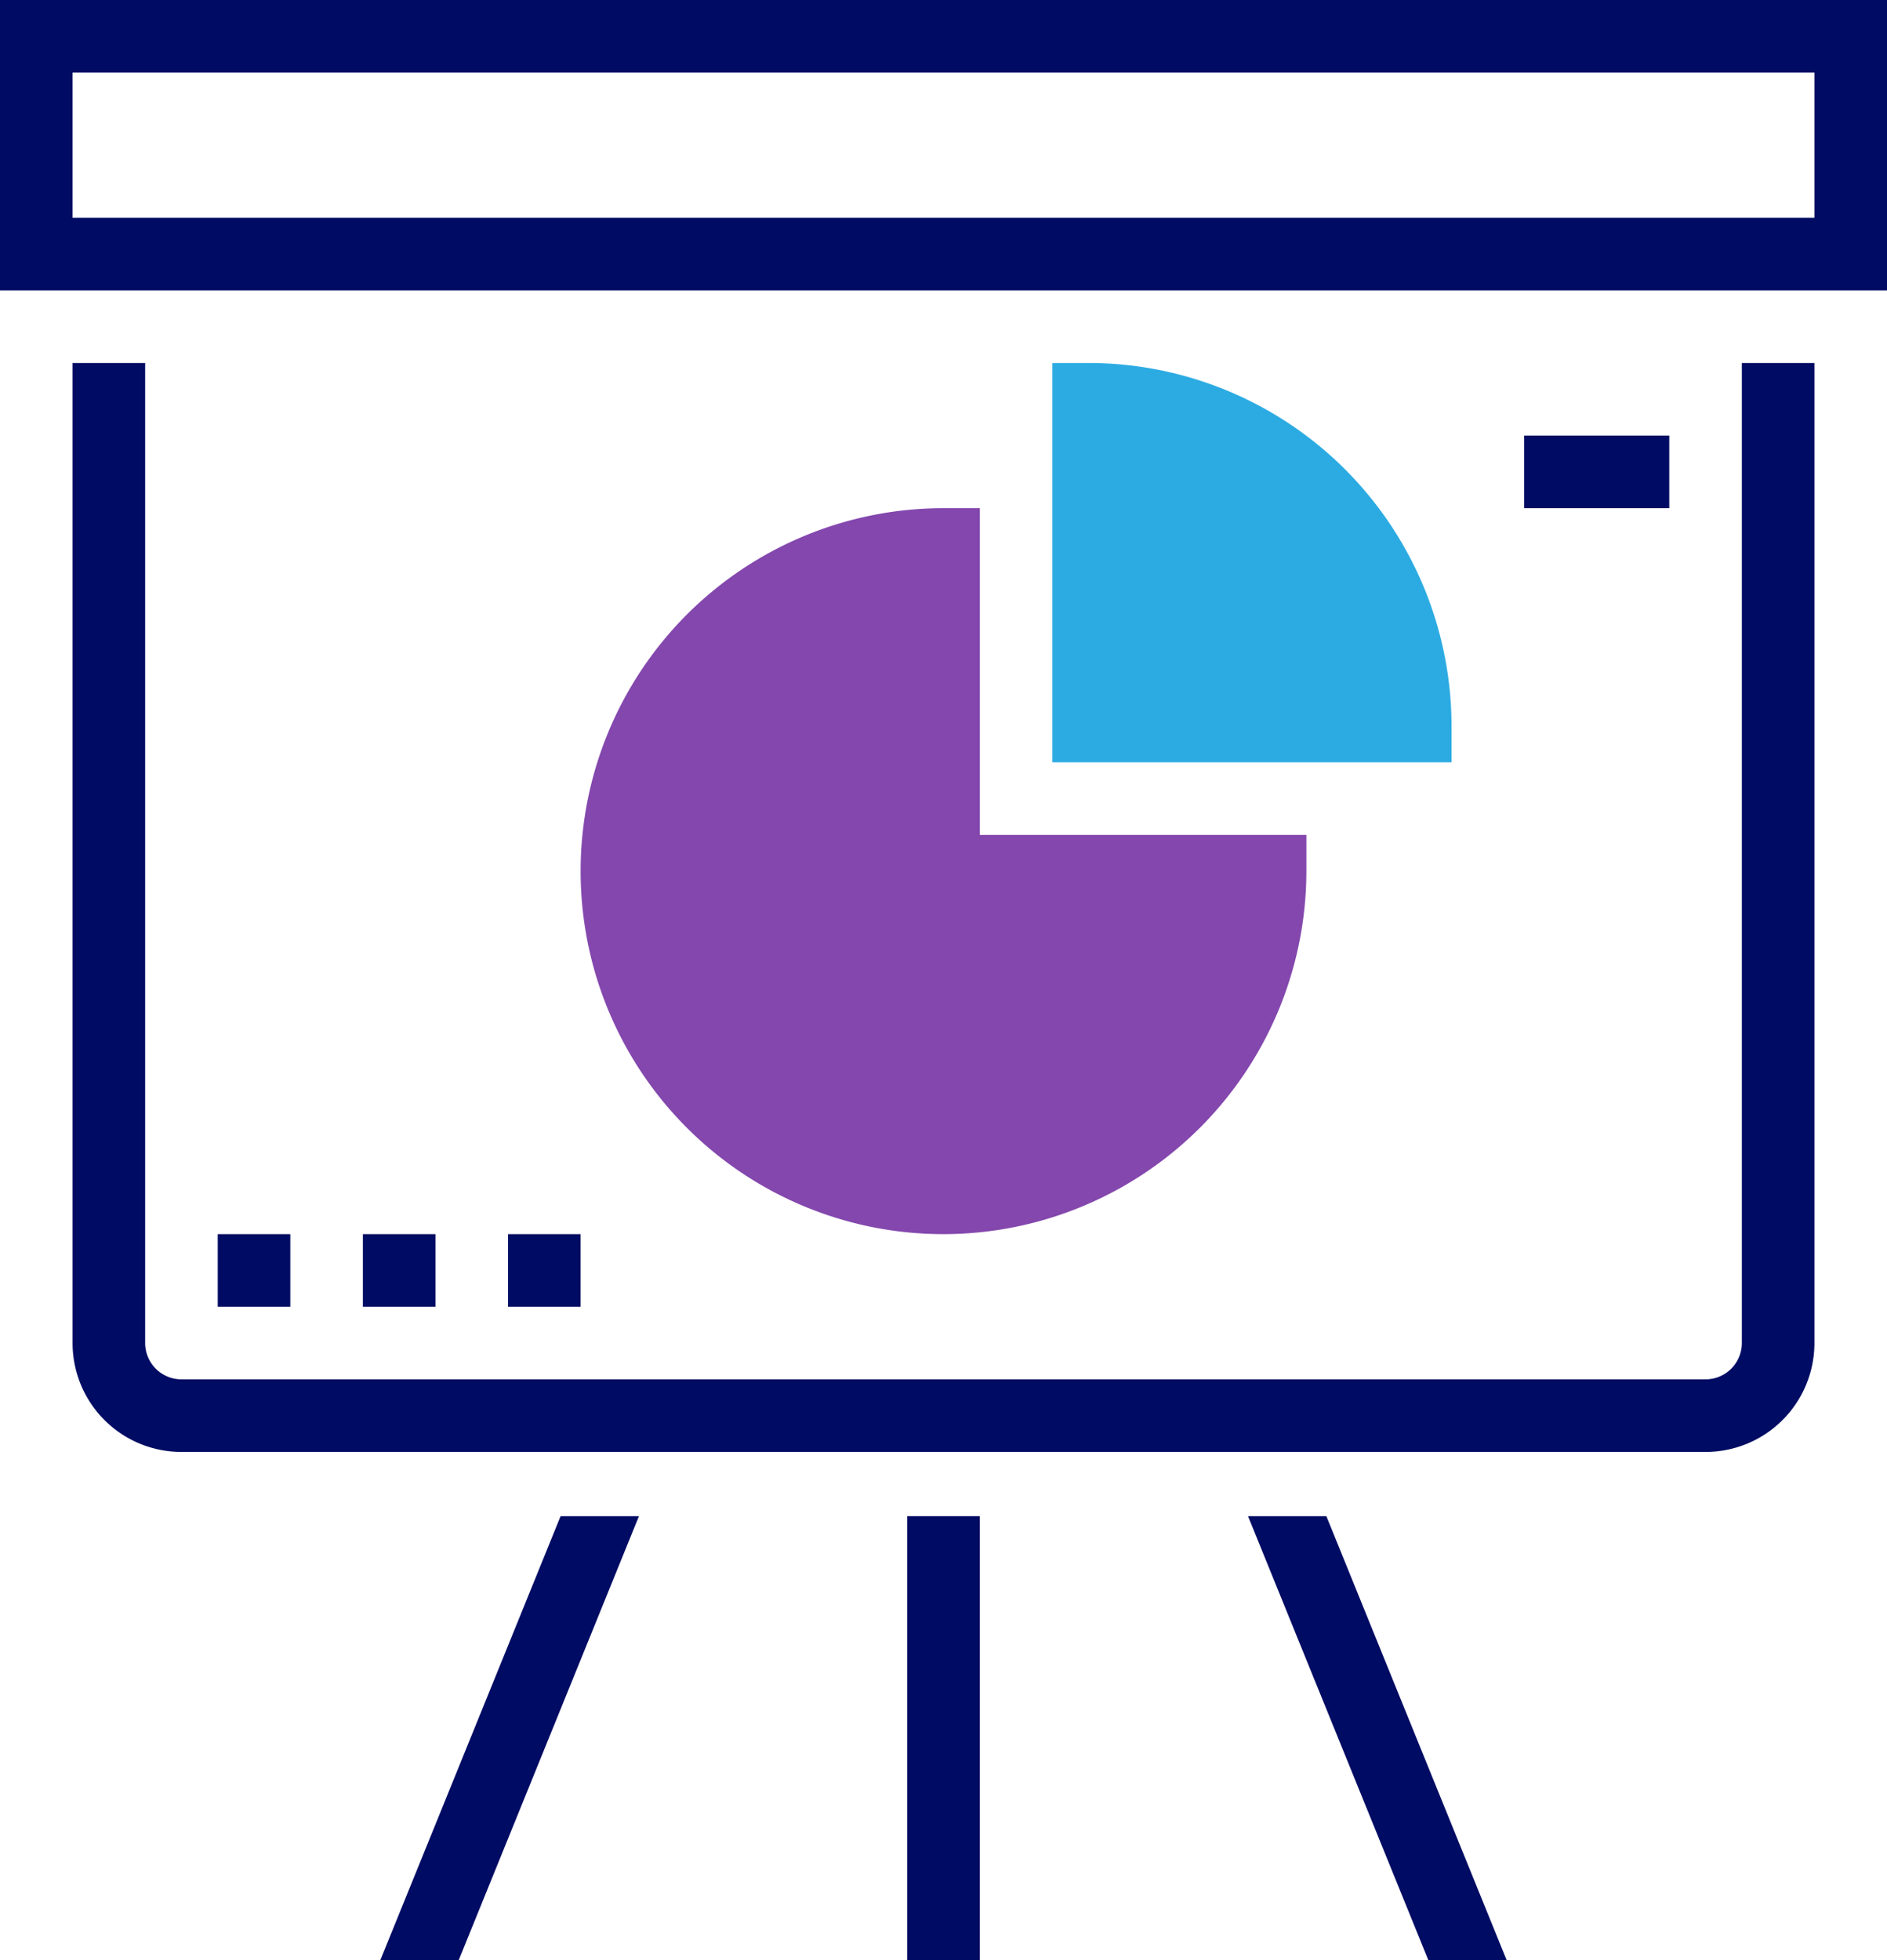 <svg id="Icon" xmlns="http://www.w3.org/2000/svg" width="52" height="54" viewBox="0 0 52 54">
  <path id="Path_6005" data-name="Path 6005" d="M47,40H5a3,3,0,0,1-3-3V10H4V37a1,1,0,0,0,1,1H47a1,1,0,0,0,1-1V10h2V37a3,3,0,0,1-3,3" fill="#000b63"/>
  <rect id="Rectangle_5767" data-name="Rectangle 5767" width="2" height="12.23" transform="translate(25 41.77)" fill="#000b63"/>
  <path id="Path_6006" data-name="Path 6006" d="M39.36,54,34.392,41.77h2.159L41.518,54Z" fill="#000b63"/>
  <path id="Path_6007" data-name="Path 6007" d="M26,34a10,10,0,0,1,0-20h1v9h9v1A10.011,10.011,0,0,1,26,34" fill="#8347ad"/>
  <path id="Path_6008" data-name="Path 6008" d="M40,21H29V10h1A10.011,10.011,0,0,1,40,20Z" fill="#2cabe2"/>
  <rect id="Rectangle_5768" data-name="Rectangle 5768" width="4" height="2" transform="translate(42 12)" fill="#000b63"/>
  <rect id="Rectangle_5769" data-name="Rectangle 5769" width="2" height="2" transform="translate(6 34)" fill="#000b63"/>
  <rect id="Rectangle_5770" data-name="Rectangle 5770" width="2" height="2" transform="translate(10 34)" fill="#000b63"/>
  <rect id="Rectangle_5771" data-name="Rectangle 5771" width="2" height="2" transform="translate(14 34)" fill="#000b63"/>
  <path id="Path_6009" data-name="Path 6009" d="M12.641,54H10.481l4.967-12.23h2.159Z" fill="#000b63"/>
  <path id="Path_6004" data-name="Path 6004" d="M2,2H50V6H2ZM0,8H52V0H0Z" fill="#000b63"/>
</svg>
